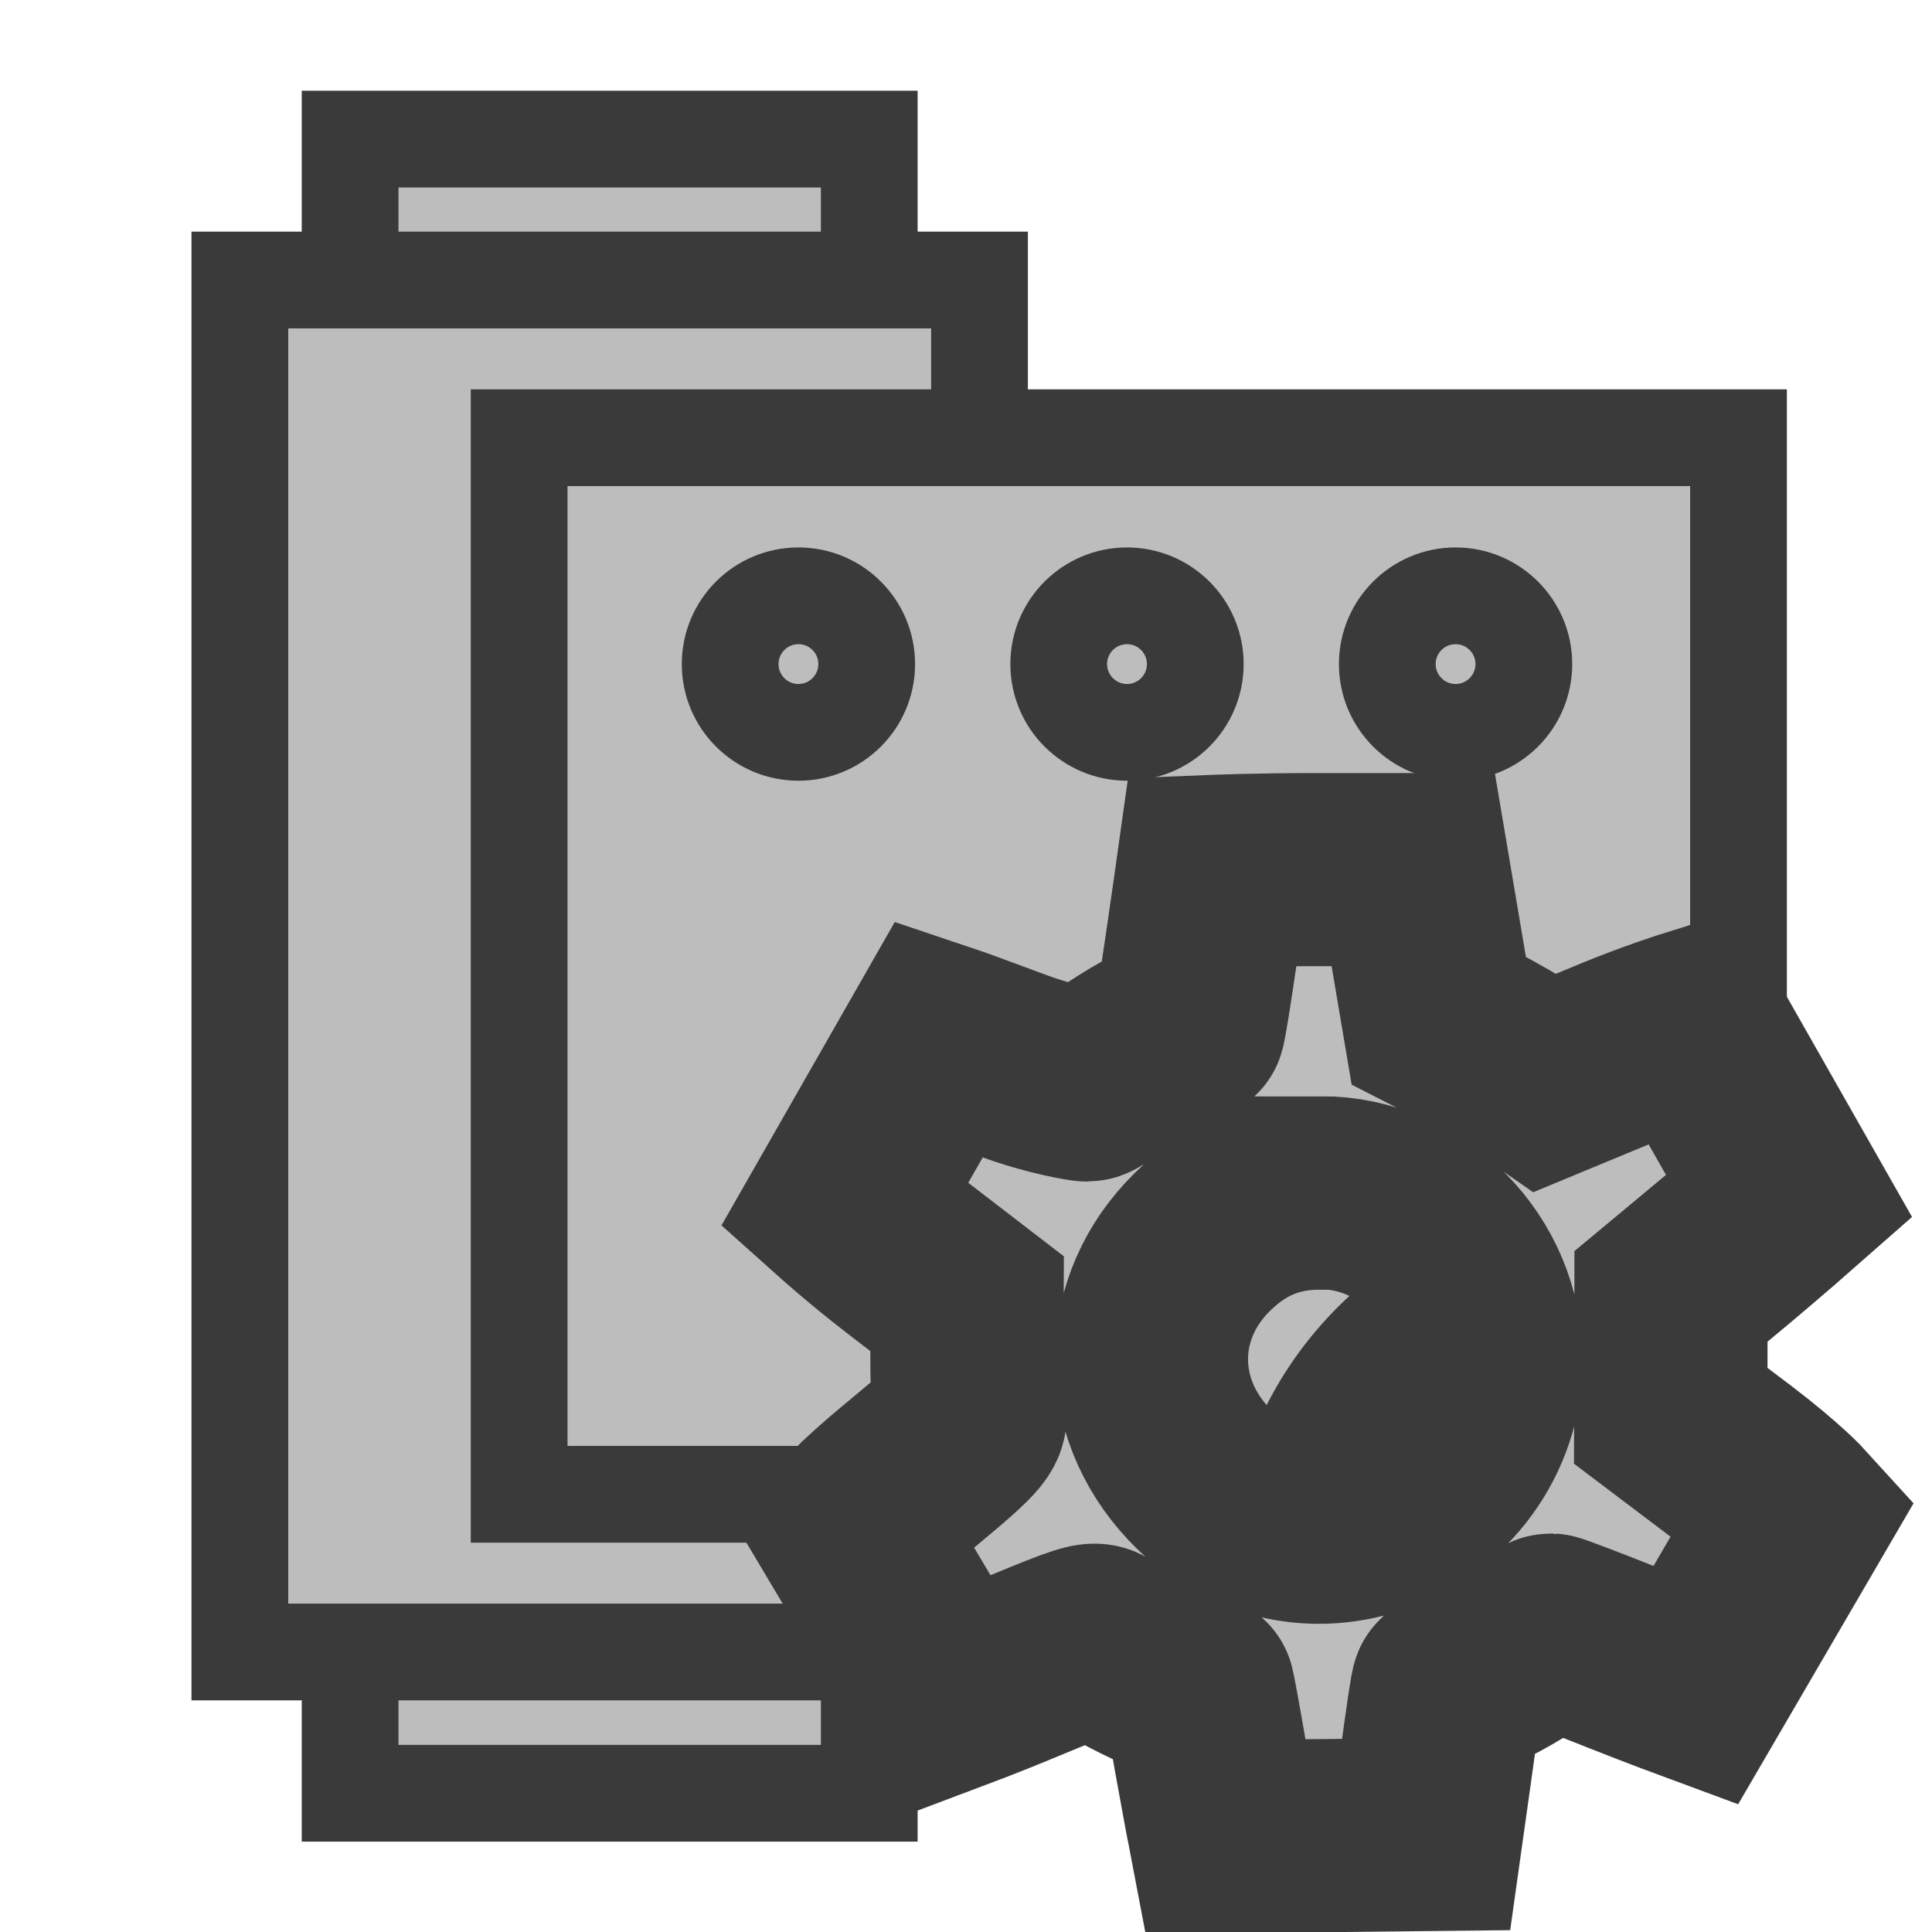 <?xml version="1.0" encoding="UTF-8" standalone="no"?>
<!-- Created with Inkscape (http://www.inkscape.org/) -->

<svg
   width="20"
   height="20"
   viewBox="0 0 5.292 5.292"
   version="1.1"
   id="svg8"
   inkscape:version="1.2 (dc2aedaf03, 2022-05-15)"
   sodipodi:docname="render_settings.svg"
   inkscape:export-filename="..\render_settings.png"
   inkscape:export-xdpi="96.000008"
   inkscape:export-ydpi="96.000008"
   xmlns:inkscape="http://www.inkscape.org/namespaces/inkscape"
   xmlns:sodipodi="http://sodipodi.sourceforge.net/DTD/sodipodi-0.dtd"
   xmlns="http://www.w3.org/2000/svg"
   xmlns:svg="http://www.w3.org/2000/svg"
   xmlns:rdf="http://www.w3.org/1999/02/22-rdf-syntax-ns#"
   xmlns:cc="http://creativecommons.org/ns#"
   xmlns:dc="http://purl.org/dc/elements/1.1/">
  <defs
     id="defs2" />
  <sodipodi:namedview
     id="base"
     pagecolor="#ffffff"
     bordercolor="#666666"
     borderopacity="1.0"
     inkscape:pageopacity="0.0"
     inkscape:pageshadow="2"
     inkscape:zoom="45.254834"
     inkscape:cx="12.208641"
     inkscape:cy="19.434388"
     inkscape:document-units="px"
     inkscape:current-layer="layer1"
     showgrid="false"
     units="px"
     inkscape:window-width="1920"
     inkscape:window-height="1017"
     inkscape:window-x="-8"
     inkscape:window-y="-8"
     inkscape:window-maximized="1"
     showguides="true"
     inkscape:guide-bbox="true"
     inkscape:showpageshadow="0"
     inkscape:pagecheckerboard="0"
     inkscape:deskcolor="#d1d1d1" />
  <g
     inkscape:label="Layer 1"
     inkscape:groupmode="layer"
     id="layer1"
     transform="translate(0,-291.708)">
    <rect
       y="296.14"
       x="0.959"
       height="0.48"
       width="1.422"
       id="rect4705"
       style="opacity:1;fill:#bdbdbd;fill-opacity:1;fill-rule:evenodd;stroke:#3a3a3a;stroke-width:0.265;stroke-linecap:round;stroke-linejoin:miter;stroke-miterlimit:4;stroke-dasharray:none;stroke-dashoffset:3.9;stroke-opacity:1;paint-order:fill markers stroke" />
    <rect
       style="opacity:1;fill:#bdbdbd;fill-opacity:1;fill-rule:evenodd;stroke:#3a3a3a;stroke-width:0.265;stroke-linecap:round;stroke-linejoin:miter;stroke-miterlimit:4;stroke-dasharray:none;stroke-dashoffset:3.9;stroke-opacity:1;paint-order:fill markers stroke"
       id="rect4703"
       width="1.422"
       height="0.48"
       x="0.959"
       y="292.089" />
    <rect
       style="opacity:1;fill:#bdbdbd;fill-opacity:1;fill-rule:evenodd;stroke:#3a3a3a;stroke-width:0.265;stroke-linecap:round;stroke-linejoin:miter;stroke-miterlimit:4;stroke-dasharray:none;stroke-dashoffset:3.9;stroke-opacity:1;paint-order:fill markers stroke"
       id="rect4701"
       width="2.026"
       height="3.758"
       x="0.657"
       y="292.475" />
    <path
       style="fill:#bdbdbd;fill-opacity:1;stroke:#3a3a3a;stroke-width:0.265;stroke-linecap:butt;stroke-linejoin:miter;stroke-miterlimit:4;stroke-dasharray:none;stroke-opacity:1"
       d="m 1.422,292.907 h 3.34 c 0,0 0,1.512 0,2.133 -1.121,0 -1.24,0.761 -1.24,0.761 H 1.422 Z"
       id="path4717"
       inkscape:connector-curvature="0"
       sodipodi:nodetypes="cccccc" />
    <circle
       style="opacity:1;fill:#bdbdbd;fill-opacity:1;fill-rule:evenodd;stroke:#3a3a3a;stroke-width:0.265;stroke-linecap:round;stroke-linejoin:miter;stroke-miterlimit:4;stroke-dasharray:none;stroke-dashoffset:3.9;stroke-opacity:1;paint-order:fill markers stroke"
       id="path4719"
       cx="2.187"
       cy="293.527"
       r="0.187" />
    <circle
       r="0.187"
       cy="293.527"
       cx="3.087"
       id="circle4721"
       style="opacity:1;fill:#bdbdbd;fill-opacity:1;fill-rule:evenodd;stroke:#3a3a3a;stroke-width:0.265;stroke-linecap:round;stroke-linejoin:miter;stroke-miterlimit:4;stroke-dasharray:none;stroke-dashoffset:3.9;stroke-opacity:1;paint-order:fill markers stroke" />
    <circle
       style="opacity:1;fill:#bdbdbd;fill-opacity:1;fill-rule:evenodd;stroke:#3a3a3a;stroke-width:0.265;stroke-linecap:round;stroke-linejoin:miter;stroke-miterlimit:4;stroke-dasharray:none;stroke-dashoffset:3.9;stroke-opacity:1;paint-order:fill markers stroke"
       id="circle4723"
       cx="3.987"
       cy="293.527"
       r="0.187" />
    <path
       d="m 3.596,294.09 c -0.152,0 -0.275,0.005 -0.275,0.005 0,0 -0.059,0.42 -0.065,0.423 -0.043,0.015 -0.162,0.082 -0.209,0.118 -0.032,0.024 -0.063,0.044 -0.069,0.044 -0.007,0 -0.098,-0.014 -0.203,-0.053 -0.175,-0.065 -0.202,-0.074 -0.202,-0.074 l -0.261,0.457 c 0,0 0.076,0.068 0.168,0.139 l 0.169,0.13 -6.545e-4,0.132 c 0,0.072 0.002,0.144 0.006,0.16 0.007,0.028 0.015,0.032 -0.153,0.171 -0.16,0.132 -0.169,0.158 -0.169,0.158 l 0.269,0.452 c 0,0 0.096,-0.036 0.201,-0.08 0.174,-0.072 0.194,-0.078 0.21,-0.067 0.045,0.032 0.134,0.078 0.198,0.104 0.039,0.015 0.071,0.028 0.072,0.029 8.857e-4,5e-4 0.016,0.081 0.033,0.18 0.018,0.098 0.034,0.187 0.037,0.199 l 0.004,0.021 0.275,-0.002 0.275,-0.003 0.028,-0.199 c 0.015,-0.109 0.028,-0.201 0.031,-0.202 0.002,-0.002 0.026,-0.012 0.053,-0.024 0.06,-0.025 0.146,-0.074 0.189,-0.109 0.018,-0.014 0.036,-0.026 0.04,-0.026 0.004,1.3e-4 0.094,0.034 0.199,0.076 0.106,0.042 0.198,0.076 0.198,0.076 l 0.271,-0.465 c 0,0 -0.049,-0.054 -0.167,-0.144 l -0.172,-0.13 6.563e-4,-0.163 v -0.164 l 0.161,-0.134 c 0.088,-0.074 0.163,-0.14 0.163,-0.14 l -0.266,-0.468 c 0,0 -0.096,0.03 -0.205,0.075 l -0.198,0.082 -0.056,-0.039 c -0.03,-0.022 -0.096,-0.06 -0.145,-0.085 l -0.09,-0.046 -0.035,-0.207 -0.035,-0.207 z m 0.02,0.885 c 0.25,-3.9e-4 0.455,0.207 0.455,0.46 -3.295e-4,0.194 -0.129,0.371 -0.314,0.433 h -6.562e-4 c -0.171,0.056 -0.348,0.01 -0.473,-0.123 -0.176,-0.187 -0.172,-0.456 0.01,-0.635 0.093,-0.091 0.195,-0.134 0.323,-0.134 z"
       style="fill:#bdbdbd;fill-opacity:1;stroke:#3a3a3a;stroke-width:0.529;stroke-linejoin:miter;stroke-dasharray:none;stroke-opacity:1;paint-order:stroke fill markers"
       id="path1075"
       sodipodi:nodetypes="ccccscccccccccccccsccccccccccccccccccccccccccccscccccss" />
  </g>
</svg>
